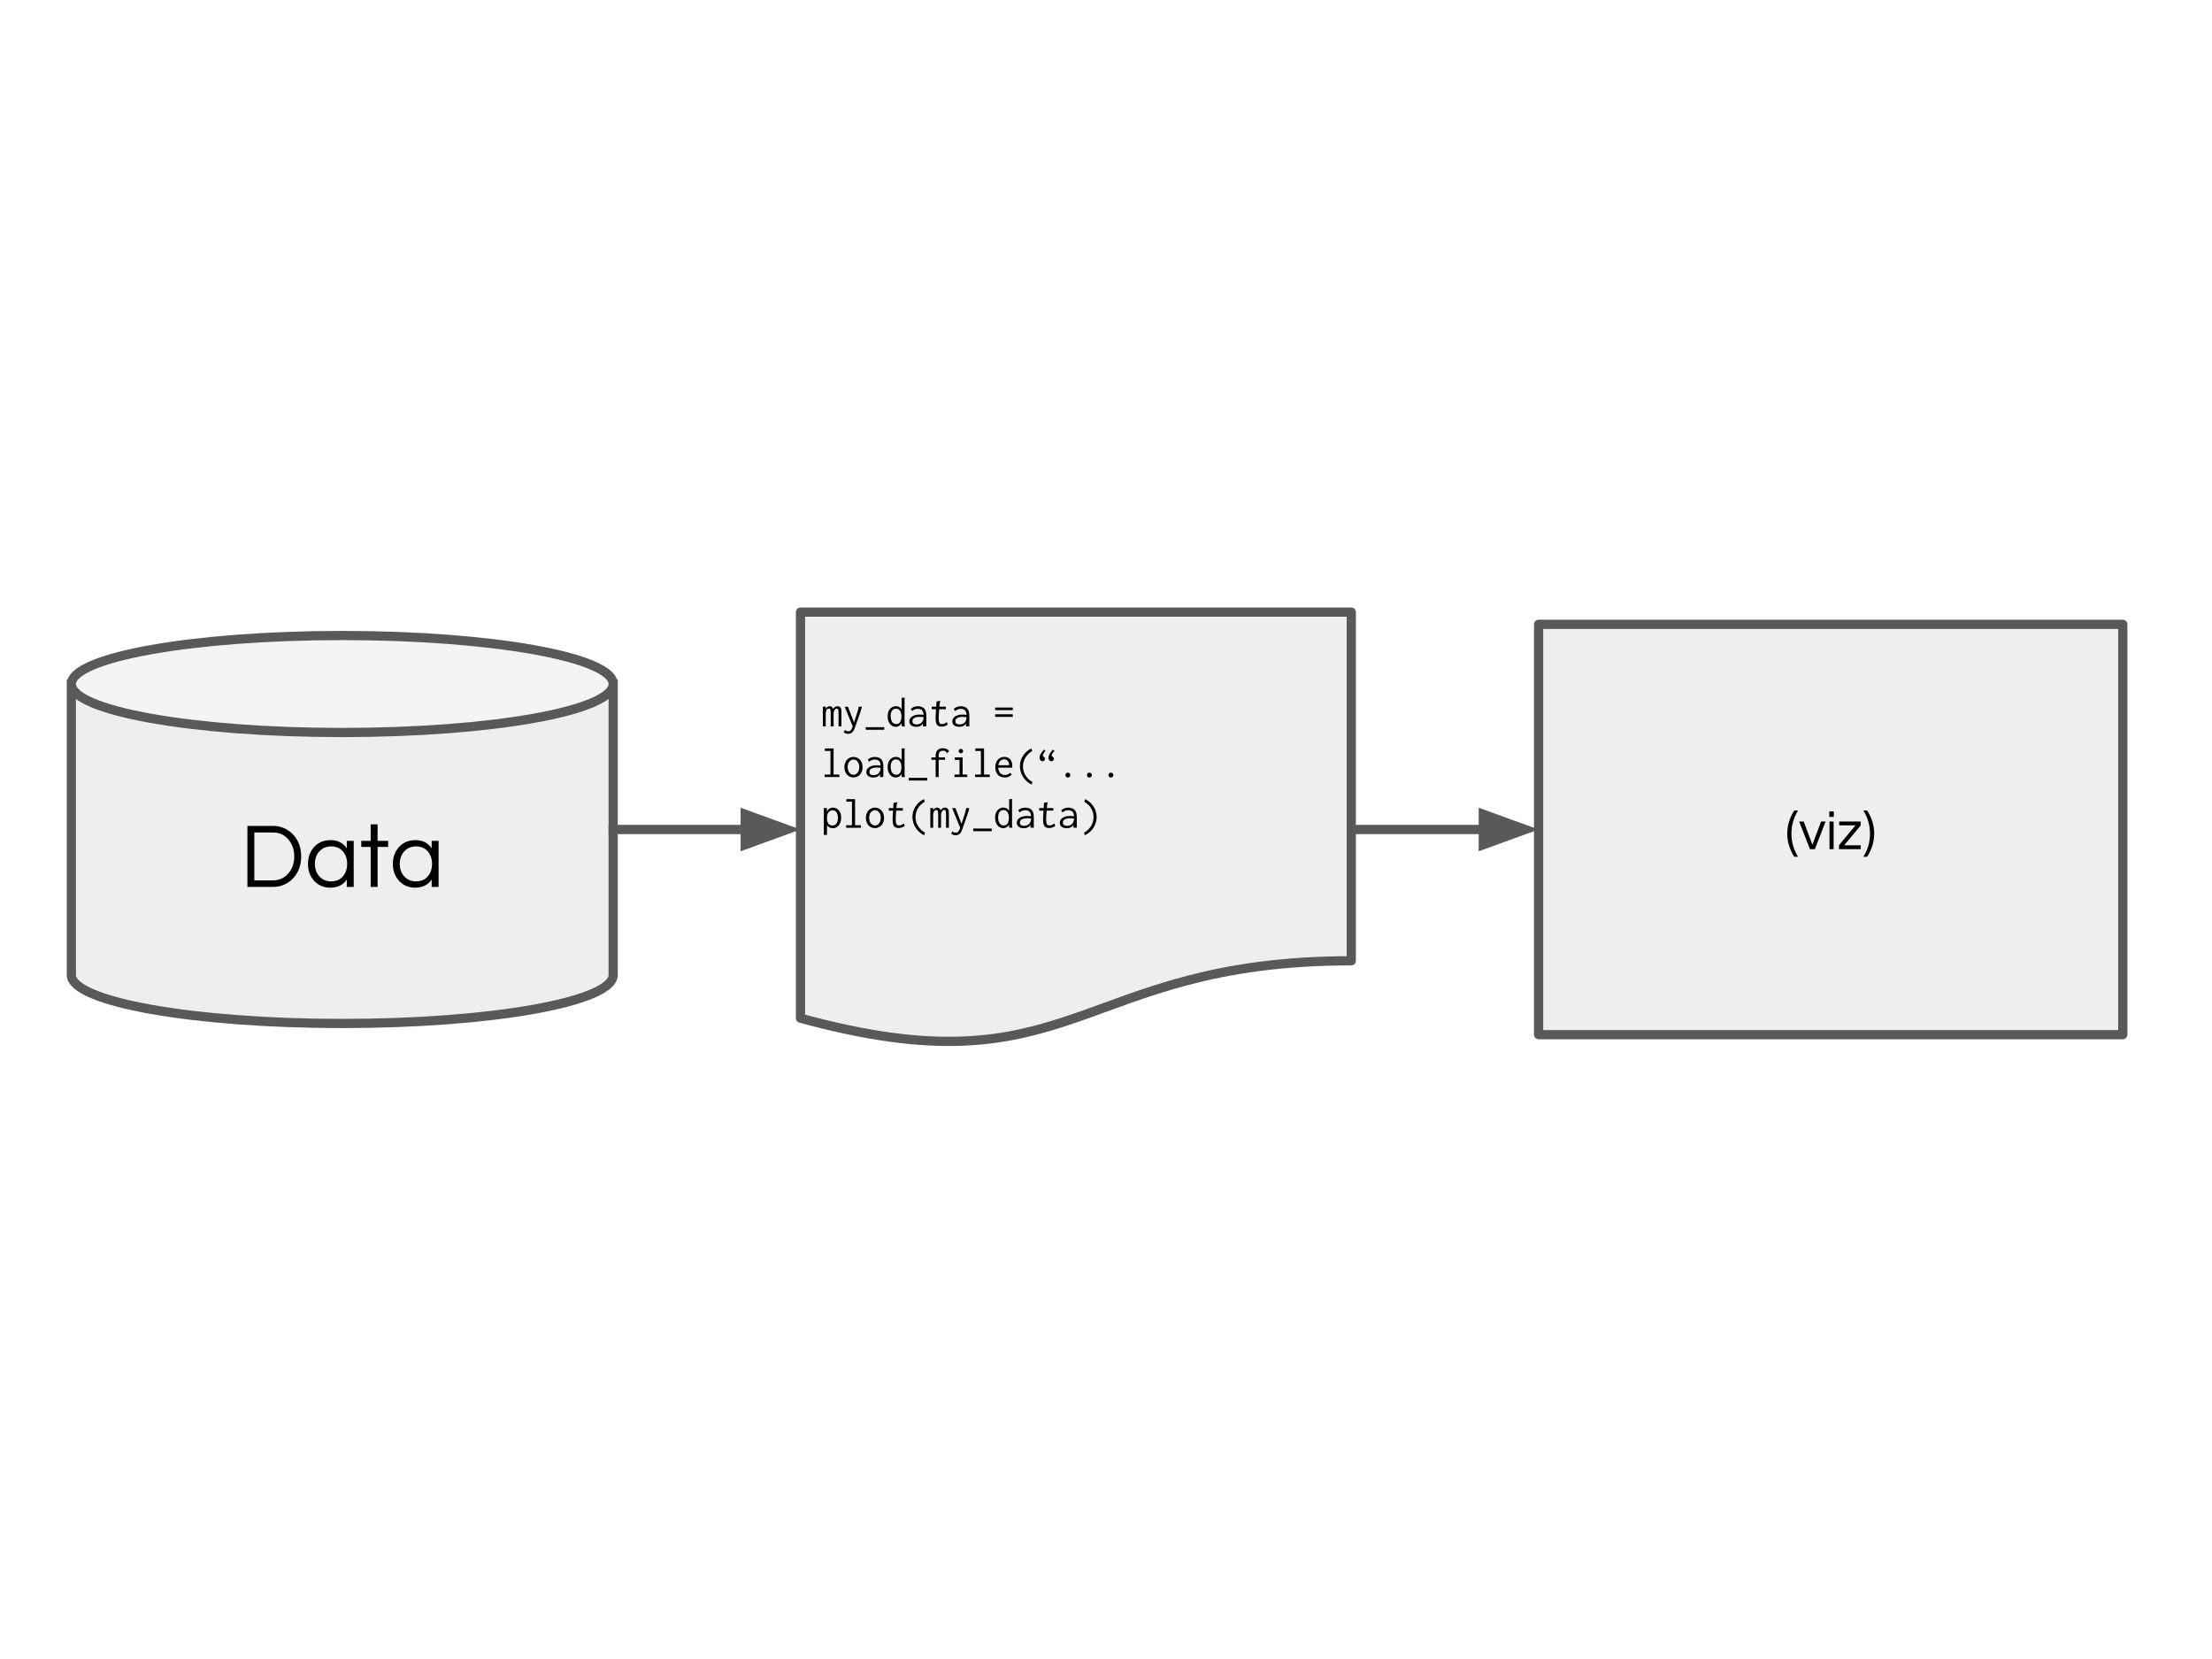 <?xml version="1.0" standalone="yes"?>

<svg version="1.1" viewBox="0.0 0.0 960.0 720.0" fill="none" stroke="none" stroke-linecap="square" stroke-miterlimit="10" xmlns="http://www.w3.org/2000/svg" xmlns:xlink="http://www.w3.org/1999/xlink"><rect x="0.0" y="0.0" width="960.0" height="720.0" fill="#808080" stroke="none"/><clipPath id="g25eaa9bc46_0_239.0"><path d="m0 0l960.0 0l0 720.0l-960.0 0l0 -720.0z" clip-rule="nonzero"></path></clipPath><g clip-path="url(#g25eaa9bc46_0_239.0)"><path fill="#ffffff" d="m0 0l960.0 0l0 720.0l-960.0 0z" fill-rule="evenodd"></path><path fill="#eeeeee" d="m30.969 296.858c0 11.624 52.64 21.047 117.575 21.047c64.935 0 117.575 -9.423 117.575 -21.047l0 126.283c0 11.624 -52.64 21.047 -117.575 21.047c-64.935 0 -117.575 -9.423 -117.575 -21.047z" fill-rule="evenodd"></path><path fill="#f4f4f4" d="m30.969 296.858c0 -11.624 52.64 -21.047 117.575 -21.047c64.935 0 117.575 9.423 117.575 21.047l0 0c0 11.624 -52.64 21.047 -117.575 21.047c-64.935 0 -117.575 -9.423 -117.575 -21.047z" fill-rule="evenodd"></path><path fill="#000000" fill-opacity="0.0" d="m266.118 296.858l0 0c0 11.624 -52.64 21.047 -117.575 21.047c-64.935 0 -117.575 -9.423 -117.575 -21.047c0 -11.624 52.64 -21.047 117.575 -21.047c64.935 0 117.575 9.423 117.575 21.047l0 126.283c0 11.624 -52.64 21.047 -117.575 21.047c-64.935 0 -117.575 -9.423 -117.575 -21.047l0 -126.283" fill-rule="evenodd"></path><path stroke="#595959" stroke-width="4.0" stroke-linejoin="round" stroke-linecap="butt" d="m266.118 296.858l0 0c0 11.624 -52.64 21.047 -117.575 21.047c-64.935 0 -117.575 -9.423 -117.575 -21.047c0 -11.624 52.64 -21.047 117.575 -21.047c64.935 0 117.575 9.423 117.575 21.047l0 126.283c0 11.624 -52.64 21.047 -117.575 21.047c-64.935 0 -117.575 -9.423 -117.575 -21.047l0 -126.283" fill-rule="evenodd"></path><path fill="#000000" d="m118.55 358.439q2.359 0 4.547 0.906q2.203 0.891 3.891 2.625q3.719 3.797 3.719 9.719q0 5.922 -3.719 9.719q-1.688 1.719 -3.891 2.625q-2.188 0.891 -4.547 0.891l-11.172 0l0 -26.484l11.172 0zm-0.125 23.641q4.156 0 6.766 -3.078q2.516 -2.953 2.516 -7.312q0 -4.359 -2.516 -7.328q-2.609 -3.078 -6.766 -3.078l-8.047 0l0 20.797l8.047 0zm32.082 -0.359q-2.406 3.516 -7.156 3.516q-4.328 0 -7.047 -3.0q-2.641 -2.953 -2.641 -7.312q0 -4.359 2.641 -7.312q2.719 -3.0 7.234 -3.0q4.531 0 6.969 3.547l0 -3.234l3.0 0l0 20.0l-3.0 0l0 -3.203zm-6.766 0.797q3.25 0 5.125 -2.234q1.797 -2.125 1.797 -5.359q0 -3.234 -1.797 -5.359q-1.875 -2.234 -5.125 -2.234q-3.203 0 -5.203 2.234q-1.875 2.125 -1.875 5.359q0 3.234 1.875 5.359q2.0 2.234 5.203 2.234zm17.128 2.406l0 -17.359l-4.078 0l0 -2.641l4.078 0l0 -7.156l3.0 0l0 7.156l4.594 0l0 2.641l-4.594 0l0 17.359l-3.0 0zm26.477 -3.203q-2.406 3.516 -7.156 3.516q-4.328 0 -7.047 -3.0q-2.641 -2.953 -2.641 -7.312q0 -4.359 2.641 -7.312q2.719 -3.0 7.234 -3.0q4.531 0 6.969 3.547l0 -3.234l3.0 0l0 20.0l-3.0 0l0 -3.203zm-6.766 0.797q3.25 0 5.125 -2.234q1.797 -2.125 1.797 -5.359q0 -3.234 -1.797 -5.359q-1.875 -2.234 -5.125 -2.234q-3.203 0 -5.203 2.234q-1.875 2.125 -1.875 5.359q0 3.234 1.875 5.359q2.0 2.234 5.203 2.234z" fill-rule="nonzero"></path><path fill="#000000" fill-opacity="0.0" d="m266.118 360.0l81.291 0" fill-rule="evenodd"></path><path stroke="#595959" stroke-width="4.0" stroke-linejoin="round" stroke-linecap="butt" d="m266.118 360.0l57.291 0" fill-rule="evenodd"></path><path fill="#595959" stroke="#595959" stroke-width="4.0" stroke-linecap="butt" d="m323.409 366.607l18.152 -6.607l-18.152 -6.607z" fill-rule="evenodd"></path><path fill="#eeeeee" d="m347.417 265.643l239.034 0l0 151.338c-119.517 0 -119.517 57.663 -239.034 24.9z" fill-rule="evenodd"></path><path stroke="#595959" stroke-width="4.0" stroke-linejoin="round" stroke-linecap="butt" d="m347.417 265.643l239.034 0l0 151.338c-119.517 0 -119.517 57.663 -239.034 24.9z" fill-rule="evenodd"></path><path fill="#000000" d="m357.12 306.701l1.234 0l0 0.844q0.297 -0.469 0.766 -0.75q0.469 -0.297 0.969 -0.297q0.562 0 0.984 0.359q0.422 0.359 0.531 0.891q0.234 -0.562 0.75 -0.906q0.531 -0.344 1.172 -0.344q0.844 0 1.25 0.609q0.422 0.609 0.391 1.578l0 6.547l-1.234 0l0 -6.047q0 -1.062 -0.203 -1.375q-0.203 -0.328 -0.594 -0.328q-0.344 0 -0.656 0.328q-0.312 0.312 -0.516 0.812q-0.188 0.484 -0.188 0.969l0 5.641l-1.25 0l0 -5.938q0 -1.047 -0.203 -1.406q-0.188 -0.359 -0.734 -0.359q-0.281 0 -0.578 0.25q-0.281 0.25 -0.469 0.719q-0.188 0.453 -0.188 1.047l0 5.688l-1.234 0l0 -8.531zm16.891 0q-0.109 0.766 -0.344 1.516q-0.234 0.75 -0.672 1.984l-2.125 6.0q-0.422 1.203 -1.109 1.734q-0.688 0.547 -1.641 0.547q-1.203 0 -1.969 -0.734l0.578 -0.906l0.016 -0.031l0.031 0.031q0.297 0.281 0.625 0.406q0.344 0.125 0.781 0.125q0.703 0 1.109 -0.484q0.406 -0.484 0.797 -1.594l-3.484 -8.594l1.391 0l2.656 6.828l1.125 -3.422q0.406 -1.297 0.594 -1.969q0.203 -0.688 0.297 -1.438l1.344 0zm-7.047 10.062q0 0.031 -0.047 0.031l-0.141 -0.031l0.062 -0.094l0.125 0.078l0 0.016zm-0.219 0.047q-0.078 -0.078 -0.047 -0.062q0.047 0.016 0.078 0.016l-0.031 0.047zm8.984 -0.078l0 -1.141l8.031 0l0 1.141l-8.031 0zm13.031 -1.312q-0.906 0 -1.719 -0.516q-0.797 -0.516 -1.297 -1.531q-0.5 -1.031 -0.5 -2.484q0 -1.484 0.516 -2.469q0.531 -0.984 1.344 -1.453q0.828 -0.484 1.734 -0.484q0.859 0 1.5 0.391q0.641 0.391 0.984 1.078l0 -5.125l1.422 0l0 0.125q-0.109 0.125 -0.141 0.25q-0.031 0.125 -0.031 0.453l0.016 10.25q0 0.453 0.031 0.75q0.031 0.281 0.156 0.578l-1.328 0q-0.125 -0.297 -0.156 -0.578q-0.031 -0.297 -0.031 -0.75q-0.406 0.719 -1.047 1.125q-0.641 0.391 -1.453 0.391zm0.219 -1.172q1.156 0 1.688 -0.906q0.547 -0.922 0.547 -2.422q0 -1.516 -0.594 -2.422q-0.578 -0.922 -1.766 -0.922q-1.109 0 -1.719 0.844q-0.594 0.828 -0.594 2.266q0 1.641 0.625 2.609q0.625 0.953 1.812 0.953zm9.297 -7.734q1.828 0 2.781 0.953q0.969 0.953 0.969 3.234l0 4.531l-1.453 0l0 -1.312q-0.781 1.516 -2.906 1.516q-1.422 0 -2.219 -0.641q-0.797 -0.641 -0.797 -1.703q0 -0.906 0.578 -1.578q0.578 -0.672 1.547 -1.031q0.984 -0.359 2.156 -0.359q1.062 0 1.922 0.109q-0.109 -1.438 -0.75 -2.016q-0.641 -0.594 -1.922 -0.594q-0.625 0 -1.219 0.25q-0.578 0.234 -1.062 0.703l-0.656 -0.859q1.188 -1.203 3.031 -1.203zm-0.484 7.891q1.391 0 2.188 -0.797q0.797 -0.812 0.875 -2.344q-0.844 -0.141 -1.812 -0.141q-1.406 0 -2.234 0.469q-0.828 0.469 -0.828 1.422q0 1.391 1.812 1.391zm13.547 0.047q-1.234 0.906 -2.703 0.906q-1.422 0 -2.016 -0.844q-0.578 -0.859 -0.578 -2.812q0 -0.312 0.031 -1.094l0.172 -2.797l-1.875 0l0 -1.109l1.953 0l0.125 -2.266l1.5 -0.25l0.188 -0.016l0.016 0.109q-0.125 0.188 -0.203 0.328q-0.062 0.125 -0.078 0.406l-0.203 1.688l2.828 0l0 1.109l-2.906 0l-0.172 2.891q-0.031 0.75 -0.031 0.984q0 1.5 0.344 2.031q0.344 0.531 1.109 0.531q0.562 0 1.031 -0.203q0.469 -0.219 1.062 -0.656l0.406 1.062zm5.594 -7.938q1.828 0 2.781 0.953q0.969 0.953 0.969 3.234l0 4.531l-1.453 0l0 -1.312q-0.781 1.516 -2.906 1.516q-1.422 0 -2.219 -0.641q-0.797 -0.641 -0.797 -1.703q0 -0.906 0.578 -1.578q0.578 -0.672 1.547 -1.031q0.984 -0.359 2.156 -0.359q1.062 0 1.922 0.109q-0.109 -1.438 -0.75 -2.016q-0.641 -0.594 -1.922 -0.594q-0.625 0 -1.219 0.25q-0.578 0.234 -1.062 0.703l-0.656 -0.859q1.188 -1.203 3.031 -1.203zm-0.484 7.891q1.391 0 2.188 -0.797q0.797 -0.812 0.875 -2.344q-0.844 -0.141 -1.812 -0.141q-1.406 0 -2.234 0.469q-0.828 0.469 -0.828 1.422q0 1.391 1.812 1.391zm15.438 -6.203l0 -1.141l7.656 0l0 1.141l-7.656 0zm0 2.922l0 -1.141l7.656 0l0 1.141l-7.656 0z" fill-rule="nonzero"></path><path fill="#000000" d="m357.886 337.232l0 -1.078l2.531 0l0 -10.25l-2.422 0l0 -1.078l3.781 0l0 11.328l2.5 0l0 1.078l-6.391 0zm12.531 0.156q-1.141 0 -2.047 -0.562q-0.891 -0.562 -1.391 -1.562q-0.5 -1.016 -0.5 -2.297q0 -1.297 0.5 -2.297q0.5 -1.016 1.391 -1.578q0.906 -0.578 2.047 -0.578q1.125 0 2.016 0.578q0.906 0.562 1.406 1.578q0.5 1.0 0.5 2.297q0 1.281 -0.5 2.297q-0.5 1.0 -1.406 1.562q-0.891 0.562 -2.016 0.562zm0 -1.125q0.719 0 1.281 -0.422q0.578 -0.438 0.906 -1.188q0.328 -0.766 0.328 -1.719q0 -1.453 -0.719 -2.375q-0.703 -0.922 -1.797 -0.922q-1.109 0 -1.828 0.922q-0.703 0.922 -0.703 2.375q0 0.953 0.328 1.719q0.328 0.75 0.891 1.188q0.578 0.422 1.312 0.422zm9.203 -7.75q1.828 0 2.781 0.953q0.969 0.953 0.969 3.234l0 4.531l-1.453 0l0 -1.312q-0.781 1.516 -2.906 1.516q-1.422 0 -2.219 -0.641q-0.797 -0.641 -0.797 -1.703q0 -0.906 0.578 -1.578q0.578 -0.672 1.547 -1.031q0.984 -0.359 2.156 -0.359q1.062 0 1.922 0.109q-0.109 -1.438 -0.75 -2.016q-0.641 -0.594 -1.922 -0.594q-0.625 0 -1.219 0.25q-0.578 0.234 -1.062 0.703l-0.656 -0.859q1.188 -1.203 3.031 -1.203zm-0.484 7.891q1.391 0 2.188 -0.797q0.797 -0.812 0.875 -2.344q-0.844 -0.141 -1.812 -0.141q-1.406 0 -2.234 0.469q-0.828 0.469 -0.828 1.422q0 1.391 1.812 1.391zm9.625 1.016q-0.906 0 -1.719 -0.516q-0.797 -0.516 -1.297 -1.531q-0.5 -1.031 -0.5 -2.484q0 -1.484 0.516 -2.469q0.531 -0.984 1.344 -1.453q0.828 -0.484 1.734 -0.484q0.859 0 1.5 0.391q0.641 0.391 0.984 1.078l0 -5.125l1.422 0l0 0.125q-0.109 0.125 -0.141 0.25q-0.031 0.125 -0.031 0.453l0.016 10.25q0 0.453 0.031 0.75q0.031 0.281 0.156 0.578l-1.328 0q-0.125 -0.297 -0.156 -0.578q-0.031 -0.297 -0.031 -0.75q-0.406 0.719 -1.047 1.125q-0.641 0.391 -1.453 0.391zm0.219 -1.172q1.156 0 1.688 -0.906q0.547 -0.922 0.547 -2.422q0 -1.516 -0.594 -2.422q-0.578 -0.922 -1.766 -0.922q-1.109 0 -1.719 0.844q-0.594 0.828 -0.594 2.266q0 1.641 0.625 2.609q0.625 0.953 1.812 0.953zm5.406 2.484l0 -1.141l8.031 0l0 1.141l-8.031 0zm16.781 -11.859l-0.016 0.031q-0.516 -0.656 -0.891 -0.875q-0.359 -0.234 -1.016 -0.234q-0.875 0 -1.375 0.531q-0.5 0.516 -0.5 1.672l0 0.703l2.797 0l0 1.062l-2.797 0l0 7.469l-1.297 0l0 -7.469l-1.844 0l0 -1.062l1.844 0l0 -0.703q0 -1.641 0.844 -2.453q0.859 -0.828 2.297 -0.828q0.828 0 1.516 0.297q0.703 0.297 1.156 0.875l-0.719 0.984zm-0.219 0.062q0 -0.062 0.078 -0.016q0.078 0.031 0.094 0.031l-0.062 0.078l-0.109 -0.078l0 -0.016zm0.203 -0.031q0.109 0.141 0.047 0.094q-0.062 -0.047 -0.078 -0.047l0.031 -0.047zm3.094 10.328l0 -1.078l2.188 0l0 -6.359l-2.062 0l0 -1.094l3.406 0l0 7.453l2.0 0l0 1.078l-5.531 0zm2.781 -10.312q-0.391 0 -0.672 -0.281q-0.281 -0.281 -0.281 -0.672q0 -0.406 0.266 -0.688q0.281 -0.281 0.688 -0.281q0.391 0 0.672 0.297q0.297 0.281 0.297 0.672q0 0.391 -0.297 0.672q-0.281 0.281 -0.672 0.281zm6.156 10.312l0 -1.078l2.531 0l0 -10.25l-2.422 0l0 -1.078l3.781 0l0 11.328l2.5 0l0 1.078l-6.391 0zm12.938 0.188q-1.906 0 -3.031 -1.156q-1.125 -1.156 -1.125 -3.266q0 -1.406 0.516 -2.422q0.516 -1.016 1.406 -1.547q0.891 -0.531 1.984 -0.531q1.547 0 2.5 1.031q0.969 1.031 0.969 3.016q0 0.203 -0.031 0.625l-6.062 0q0.078 1.562 0.875 2.375q0.797 0.797 2.031 0.797q1.344 0 2.203 -0.953l0.75 0.719q-1.078 1.312 -2.984 1.312zm1.859 -5.297q0 -1.203 -0.609 -1.891q-0.594 -0.703 -1.594 -0.703q-0.922 0 -1.625 0.656q-0.688 0.641 -0.859 1.938l4.688 0zm9.766 8.359q-1.531 -0.719 -2.688 -1.953q-1.156 -1.219 -1.781 -2.766q-0.625 -1.547 -0.625 -3.203q0 -1.641 0.609 -3.141q0.609 -1.516 1.734 -2.703q1.141 -1.188 2.625 -1.891l0.359 1.156q-1.828 0.984 -2.922 2.781q-1.094 1.797 -1.094 3.859q0 2.094 1.125 3.922q1.125 1.828 3.0 2.812l-0.344 1.125zm4.672 -10.094q-0.5 0 -0.875 -0.438q-0.375 -0.438 -0.375 -1.109q0 -1.531 1.984 -3.516l0.625 0.578q-0.5 0.453 -0.859 1.031q-0.344 0.578 -0.344 0.938q0 0.141 0.109 0.281q0.109 0.141 0.312 0.312q0.266 0.219 0.406 0.406q0.141 0.188 0.141 0.438q0 0.438 -0.328 0.766q-0.312 0.312 -0.797 0.312zm3.859 0q-0.5 0 -0.875 -0.438q-0.375 -0.438 -0.375 -1.109q0 -1.531 1.984 -3.516l0.641 0.578q-0.516 0.453 -0.875 1.031q-0.344 0.578 -0.344 0.938q0 0.141 0.109 0.281q0.109 0.141 0.312 0.312q0.266 0.219 0.406 0.406q0.141 0.188 0.141 0.438q0 0.438 -0.312 0.766q-0.312 0.312 -0.812 0.312zm7.188 7.047q-0.438 0 -0.766 -0.312q-0.312 -0.312 -0.312 -0.75q0 -0.422 0.312 -0.734q0.328 -0.328 0.766 -0.328q0.438 0 0.75 0.328q0.312 0.312 0.312 0.734q0 0.438 -0.312 0.75q-0.312 0.312 -0.75 0.312zm9.328 0q-0.438 0 -0.766 -0.312q-0.312 -0.312 -0.312 -0.75q0 -0.422 0.312 -0.734q0.328 -0.328 0.766 -0.328q0.438 0 0.75 0.328q0.312 0.312 0.312 0.734q0 0.438 -0.312 0.75q-0.312 0.312 -0.75 0.312zm9.328 0q-0.438 0 -0.766 -0.312q-0.312 -0.312 -0.312 -0.75q0 -0.422 0.312 -0.734q0.328 -0.328 0.766 -0.328q0.438 0 0.75 0.328q0.312 0.312 0.312 0.734q0 0.438 -0.312 0.75q-0.312 0.312 -0.75 0.312z" fill-rule="nonzero"></path><path fill="#000000" d="m357.542 350.701l1.359 0l0 1.688q0.281 -0.938 0.969 -1.406q0.688 -0.469 1.625 -0.469q0.969 0 1.781 0.5q0.812 0.5 1.297 1.484q0.484 0.984 0.484 2.406q0 1.438 -0.516 2.469q-0.5 1.031 -1.328 1.562q-0.828 0.516 -1.766 0.516q-0.766 0 -1.438 -0.344q-0.672 -0.359 -1.094 -1.0l0 4.234l-1.375 0l0 -11.641zm3.688 7.562q1.031 0 1.719 -0.766q0.703 -0.781 0.703 -2.531q0 -1.594 -0.625 -2.438q-0.609 -0.859 -1.734 -0.859q-1.062 0 -1.734 0.891q-0.656 0.891 -0.656 2.703q0.031 1.469 0.641 2.234q0.625 0.766 1.688 0.766zm5.984 0.969l0 -1.078l2.531 0l0 -10.25l-2.422 0l0 -1.078l3.781 0l0 11.328l2.5 0l0 1.078l-6.391 0zm12.531 0.156q-1.141 0 -2.047 -0.562q-0.891 -0.562 -1.391 -1.562q-0.5 -1.016 -0.5 -2.297q0 -1.297 0.5 -2.297q0.5 -1.016 1.391 -1.578q0.906 -0.578 2.047 -0.578q1.125 0 2.016 0.578q0.906 0.562 1.406 1.578q0.5 1.0 0.5 2.297q0 1.281 -0.5 2.297q-0.5 1.0 -1.406 1.562q-0.891 0.562 -2.016 0.562zm0 -1.125q0.719 0 1.281 -0.422q0.578 -0.438 0.906 -1.188q0.328 -0.766 0.328 -1.719q0 -1.453 -0.719 -2.375q-0.703 -0.922 -1.797 -0.922q-1.109 0 -1.828 0.922q-0.703 0.922 -0.703 2.375q0 0.953 0.328 1.719q0.328 0.75 0.891 1.188q0.578 0.422 1.312 0.422zm12.938 0.188q-1.234 0.906 -2.703 0.906q-1.422 0 -2.016 -0.844q-0.578 -0.859 -0.578 -2.812q0 -0.312 0.031 -1.094l0.172 -2.797l-1.875 0l0 -1.109l1.953 0l0.125 -2.266l1.5 -0.25l0.188 -0.016l0.016 0.109q-0.125 0.188 -0.203 0.328q-0.062 0.125 -0.078 0.406l-0.203 1.688l2.828 0l0 1.109l-2.906 0l-0.172 2.891q-0.031 0.75 -0.031 0.984q0 1.5 0.344 2.031q0.344 0.531 1.109 0.531q0.562 0 1.031 -0.203q0.469 -0.219 1.062 -0.656l0.406 1.062zm8.422 4.031q-1.531 -0.719 -2.688 -1.953q-1.156 -1.219 -1.781 -2.766q-0.625 -1.547 -0.625 -3.203q0 -1.641 0.609 -3.141q0.609 -1.516 1.734 -2.703q1.141 -1.188 2.625 -1.891l0.359 1.156q-1.828 0.984 -2.922 2.781q-1.094 1.797 -1.094 3.859q0 2.094 1.125 3.922q1.125 1.828 3.0 2.812l-0.344 1.125zm2.656 -11.781l1.234 0l0 0.844q0.297 -0.469 0.766 -0.75q0.469 -0.297 0.969 -0.297q0.562 0 0.984 0.359q0.422 0.359 0.531 0.891q0.234 -0.562 0.75 -0.906q0.531 -0.344 1.172 -0.344q0.844 0 1.25 0.609q0.422 0.609 0.391 1.578l0 6.547l-1.234 0l0 -6.047q0 -1.062 -0.203 -1.375q-0.203 -0.328 -0.594 -0.328q-0.344 0 -0.656 0.328q-0.312 0.312 -0.516 0.812q-0.188 0.484 -0.188 0.969l0 5.641l-1.25 0l0 -5.938q0 -1.047 -0.203 -1.406q-0.188 -0.359 -0.734 -0.359q-0.281 0 -0.578 0.25q-0.281 0.25 -0.469 0.719q-0.188 0.453 -0.188 1.047l0 5.688l-1.234 0l0 -8.531zm16.891 0q-0.109 0.766 -0.344 1.516q-0.234 0.75 -0.672 1.984l-2.125 6.0q-0.422 1.203 -1.109 1.734q-0.688 0.547 -1.641 0.547q-1.203 0 -1.969 -0.734l0.578 -0.906l0.016 -0.031l0.031 0.031q0.297 0.281 0.625 0.406q0.344 0.125 0.781 0.125q0.703 0 1.109 -0.484q0.406 -0.484 0.797 -1.594l-3.484 -8.594l1.391 0l2.656 6.828l1.125 -3.422q0.406 -1.297 0.594 -1.969q0.203 -0.688 0.297 -1.438l1.344 0zm-7.047 10.062q0 0.031 -0.047 0.031l-0.141 -0.031l0.062 -0.094l0.125 0.078l0 0.016zm-0.219 0.047q-0.078 -0.078 -0.047 -0.062q0.047 0.016 0.078 0.016l-0.031 0.047zm8.984 -0.078l0 -1.141l8.031 0l0 1.141l-8.031 0zm13.031 -1.312q-0.906 0 -1.719 -0.516q-0.797 -0.516 -1.297 -1.531q-0.5 -1.031 -0.5 -2.484q0 -1.484 0.516 -2.469q0.531 -0.984 1.344 -1.453q0.828 -0.484 1.734 -0.484q0.859 0 1.5 0.391q0.641 0.391 0.984 1.078l0 -5.125l1.422 0l0 0.125q-0.109 0.125 -0.141 0.25q-0.031 0.125 -0.031 0.453l0.016 10.25q0 0.453 0.031 0.75q0.031 0.281 0.156 0.578l-1.328 0q-0.125 -0.297 -0.156 -0.578q-0.031 -0.297 -0.031 -0.75q-0.406 0.719 -1.047 1.125q-0.641 0.391 -1.453 0.391zm0.219 -1.172q1.156 0 1.688 -0.906q0.547 -0.922 0.547 -2.422q0 -1.516 -0.594 -2.422q-0.578 -0.922 -1.766 -0.922q-1.109 0 -1.719 0.844q-0.594 0.828 -0.594 2.266q0 1.641 0.625 2.609q0.625 0.953 1.812 0.953zm9.297 -7.734q1.828 0 2.781 0.953q0.969 0.953 0.969 3.234l0 4.531l-1.453 0l0 -1.312q-0.781 1.516 -2.906 1.516q-1.422 0 -2.219 -0.641q-0.797 -0.641 -0.797 -1.703q0 -0.906 0.578 -1.578q0.578 -0.672 1.547 -1.031q0.984 -0.359 2.156 -0.359q1.062 0 1.922 0.109q-0.109 -1.438 -0.75 -2.016q-0.641 -0.594 -1.922 -0.594q-0.625 0 -1.219 0.25q-0.578 0.234 -1.062 0.703l-0.656 -0.859q1.188 -1.203 3.031 -1.203zm-0.484 7.891q1.391 0 2.188 -0.797q0.797 -0.812 0.875 -2.344q-0.844 -0.141 -1.812 -0.141q-1.406 0 -2.234 0.469q-0.828 0.469 -0.828 1.422q0 1.391 1.812 1.391zm13.547 0.047q-1.234 0.906 -2.703 0.906q-1.422 0 -2.016 -0.844q-0.578 -0.859 -0.578 -2.812q0 -0.312 0.031 -1.094l0.172 -2.797l-1.875 0l0 -1.109l1.953 0l0.125 -2.266l1.5 -0.25l0.188 -0.016l0.016 0.109q-0.125 0.188 -0.203 0.328q-0.062 0.125 -0.078 0.406l-0.203 1.688l2.828 0l0 1.109l-2.906 0l-0.172 2.891q-0.031 0.75 -0.031 0.984q0 1.5 0.344 2.031q0.344 0.531 1.109 0.531q0.562 0 1.031 -0.203q0.469 -0.219 1.062 -0.656l0.406 1.062zm5.594 -7.938q1.828 0 2.781 0.953q0.969 0.953 0.969 3.234l0 4.531l-1.453 0l0 -1.312q-0.781 1.516 -2.906 1.516q-1.422 0 -2.219 -0.641q-0.797 -0.641 -0.797 -1.703q0 -0.906 0.578 -1.578q0.578 -0.672 1.547 -1.031q0.984 -0.359 2.156 -0.359q1.062 0 1.922 0.109q-0.109 -1.438 -0.75 -2.016q-0.641 -0.594 -1.922 -0.594q-0.625 0 -1.219 0.25q-0.578 0.234 -1.062 0.703l-0.656 -0.859q1.188 -1.203 3.031 -1.203zm-0.484 7.891q1.391 0 2.188 -0.797q0.797 -0.812 0.875 -2.344q-0.844 -0.141 -1.812 -0.141q-1.406 0 -2.234 0.469q-0.828 0.469 -0.828 1.422q0 1.391 1.812 1.391zm7.391 2.953q1.891 -0.984 3.0 -2.812q1.125 -1.828 1.125 -3.922q0 -2.062 -1.094 -3.859q-1.094 -1.797 -2.922 -2.781l0.359 -1.156q1.484 0.703 2.609 1.891q1.141 1.188 1.75 2.703q0.625 1.5 0.625 3.141q0 1.656 -0.625 3.203q-0.625 1.547 -1.781 2.766q-1.156 1.234 -2.688 1.953l-0.359 -1.125z" fill-rule="nonzero"></path><path fill="#eeeeee" d="m667.751 270.961l253.543 0l0 178.079l-253.543 0z" fill-rule="evenodd"></path><path stroke="#595959" stroke-width="4.0" stroke-linejoin="round" stroke-linecap="butt" d="m667.751 270.961l253.543 0l0 178.079l-253.543 0z" fill-rule="evenodd"></path><path fill="#000000" d="m780.365 351.743q-2.891 4.656 -2.891 10.078q0 5.422 2.891 10.031l-1.641 0q-3.062 -4.781 -3.062 -10.062q0 -5.281 3.062 -10.047l1.641 0zm11.943 4.797l-4.672 12.0l-2.109 0l-4.703 -12.0l1.969 0l3.781 10.078l3.766 -10.078l1.969 0zm1.689 0l1.797 0l0 12.0l-1.797 0l0 -12.0zm1.875 -4.375l0 2.359l-1.953 0l0 -2.359l1.953 0zm4.482 14.688l7.203 0l0 1.688l-9.453 0l0 -1.703l7.172 -8.641l-7.078 0l0 -1.656l9.359 0l0 1.688l-7.203 8.625zm8.336 5.0q2.875 -4.609 2.875 -10.031q0 -5.422 -2.875 -10.078l1.625 0q3.078 4.766 3.078 10.047q0 5.281 -3.078 10.062l-1.625 0z" fill-rule="nonzero"></path><path fill="#000000" fill-opacity="0.0" d="m586.452 360l81.291 0" fill-rule="evenodd"></path><path stroke="#595959" stroke-width="4.0" stroke-linejoin="round" stroke-linecap="butt" d="m586.452 360l57.291 0" fill-rule="evenodd"></path><path fill="#595959" stroke="#595959" stroke-width="4.0" stroke-linecap="butt" d="m643.743 366.607l18.152 -6.607l-18.152 -6.607z" fill-rule="evenodd"></path></g></svg>

